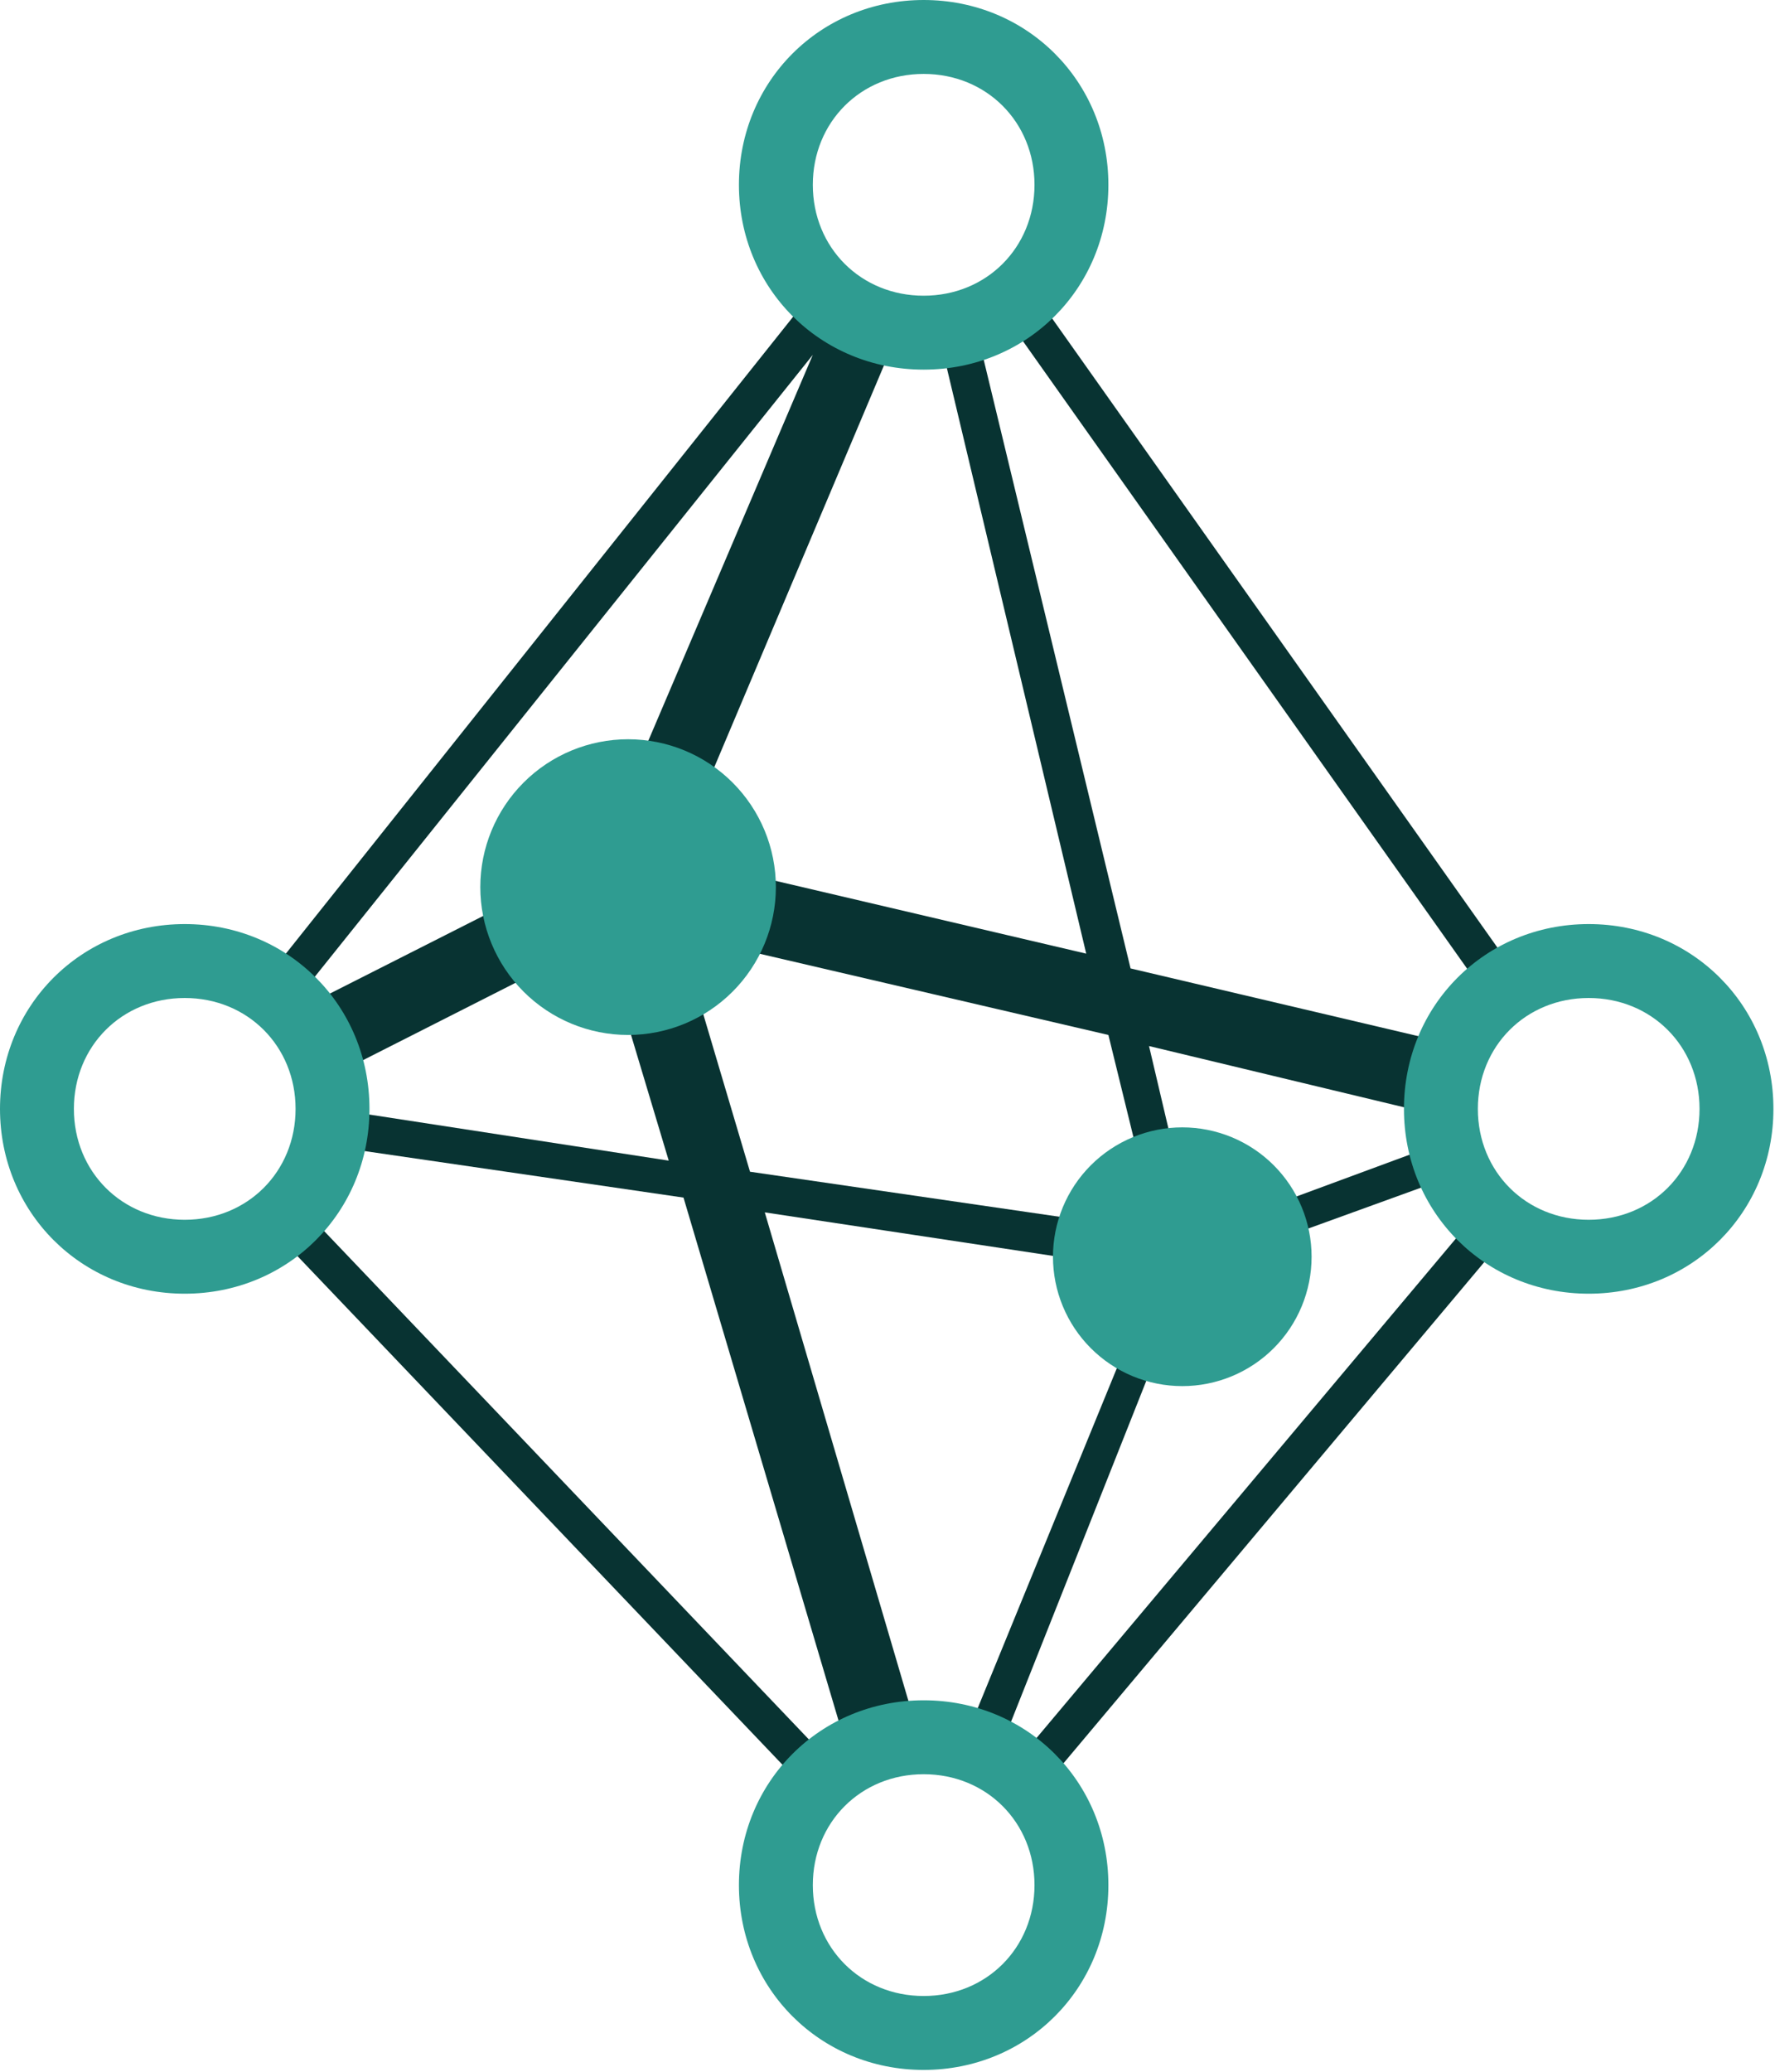 <svg width="563" height="657" viewBox="0 0 563 657" fill="none" xmlns="http://www.w3.org/2000/svg">
<path d="M364.453 331.641L378.516 391.406L454.688 363.281L458.203 373.828L377.344 403.125L316.406 556.641L305.859 551.953L366.797 403.125L242.578 384.375L289.453 543.75C291.797 549.609 288.281 556.641 281.25 557.812C274.219 558.984 268.359 556.641 267.188 549.609L216.797 379.688L104.297 363.281L105.469 351.562L212.109 367.969L191.016 297.656L105.469 341.016L94.922 319.922L189.844 271.875L257.812 112.5L92.578 318.75L83.203 311.719L257.812 92.578L264.844 97.266L284.766 105.469L214.453 271.875L344.531 302.344L297.656 105.469L309.375 103.125L358.594 307.031L458.203 330.469C464.062 331.641 468.75 338.672 466.406 344.531C465.234 350.391 458.203 355.078 452.344 352.734L364.453 331.641ZM351.562 328.125L215.625 296.484L237.891 371.484L366.797 390.234L351.562 328.125ZM317.578 98.438L326.953 91.406L480.469 308.203L471.094 315.234L317.578 98.438ZM468.75 384.375L478.125 391.406L330.469 567.188L321.094 560.156L468.75 384.375ZM264.844 560.156L256.641 568.359L86.719 390.234L94.922 382.031L264.844 560.156Z" fill="#083332"/>
<path d="M152.344 281.25C152.344 293.682 157.282 305.605 166.073 314.396C174.864 323.186 186.787 328.125 199.219 328.125C211.651 328.125 223.574 323.186 232.364 314.396C241.155 305.605 246.094 293.682 246.094 281.25C246.094 268.818 241.155 256.895 232.364 248.104C223.574 239.314 211.651 234.375 199.219 234.375C186.787 234.375 174.864 239.314 166.073 248.104C157.282 256.895 152.344 268.818 152.344 281.25Z" fill="#2F9C91"/>
<path d="M333.984 398.438C333.984 403.824 335.045 409.157 337.107 414.134C339.168 419.11 342.189 423.631 345.998 427.44C349.806 431.249 354.328 434.27 359.304 436.331C364.28 438.392 369.614 439.453 375 439.453C380.386 439.453 385.72 438.392 390.696 436.331C395.672 434.27 400.194 431.249 404.002 427.44C407.811 423.631 410.832 419.11 412.893 414.134C414.955 409.157 416.016 403.824 416.016 398.438C416.016 393.051 414.955 387.718 412.893 382.741C410.832 377.765 407.811 373.244 404.002 369.435C400.194 365.626 395.672 362.605 390.696 360.544C385.72 358.483 380.386 357.422 375 357.422C369.614 357.422 364.28 358.483 359.304 360.544C354.328 362.605 349.806 365.626 345.998 369.435C342.189 373.244 339.168 377.765 337.107 382.741C335.045 387.718 333.984 393.051 333.984 398.438Z" fill="#2F9C91"/>
<path d="M58.594 410.156C25.781 410.156 0 384.375 0 351.562C0 318.75 25.781 292.969 58.594 292.969C91.406 292.969 117.188 318.75 117.188 351.562C117.188 384.375 91.406 410.156 58.594 410.156ZM58.594 386.719C78.516 386.719 93.75 371.484 93.75 351.562C93.75 331.641 78.516 316.406 58.594 316.406C38.672 316.406 23.438 331.641 23.438 351.562C23.438 371.484 38.672 386.719 58.594 386.719ZM292.969 656.25C260.156 656.25 234.375 630.469 234.375 597.656C234.375 564.844 260.156 539.062 292.969 539.062C325.781 539.062 351.562 564.844 351.562 597.656C351.562 630.469 325.781 656.25 292.969 656.25ZM292.969 632.812C312.891 632.812 328.125 617.578 328.125 597.656C328.125 577.734 312.891 562.5 292.969 562.5C273.047 562.5 257.812 577.734 257.812 597.656C257.812 617.578 273.047 632.812 292.969 632.812ZM292.969 117.188C260.156 117.188 234.375 91.406 234.375 58.594C234.375 25.781 260.156 0 292.969 0C325.781 0 351.562 25.781 351.562 58.594C351.562 91.406 325.781 117.188 292.969 117.188ZM292.969 93.75C312.891 93.75 328.125 78.516 328.125 58.594C328.125 38.672 312.891 23.438 292.969 23.438C273.047 23.438 257.812 38.672 257.812 58.594C257.812 78.516 273.047 93.75 292.969 93.75ZM503.906 410.156C471.094 410.156 445.312 384.375 445.312 351.562C445.312 318.75 471.094 292.969 503.906 292.969C536.719 292.969 562.5 318.75 562.5 351.562C562.5 384.375 536.719 410.156 503.906 410.156ZM503.906 386.719C523.828 386.719 539.062 371.484 539.062 351.562C539.062 331.641 523.828 316.406 503.906 316.406C483.984 316.406 468.75 331.641 468.75 351.562C468.75 371.484 483.984 386.719 503.906 386.719Z" fill="#2F9C91"/>
</svg>
